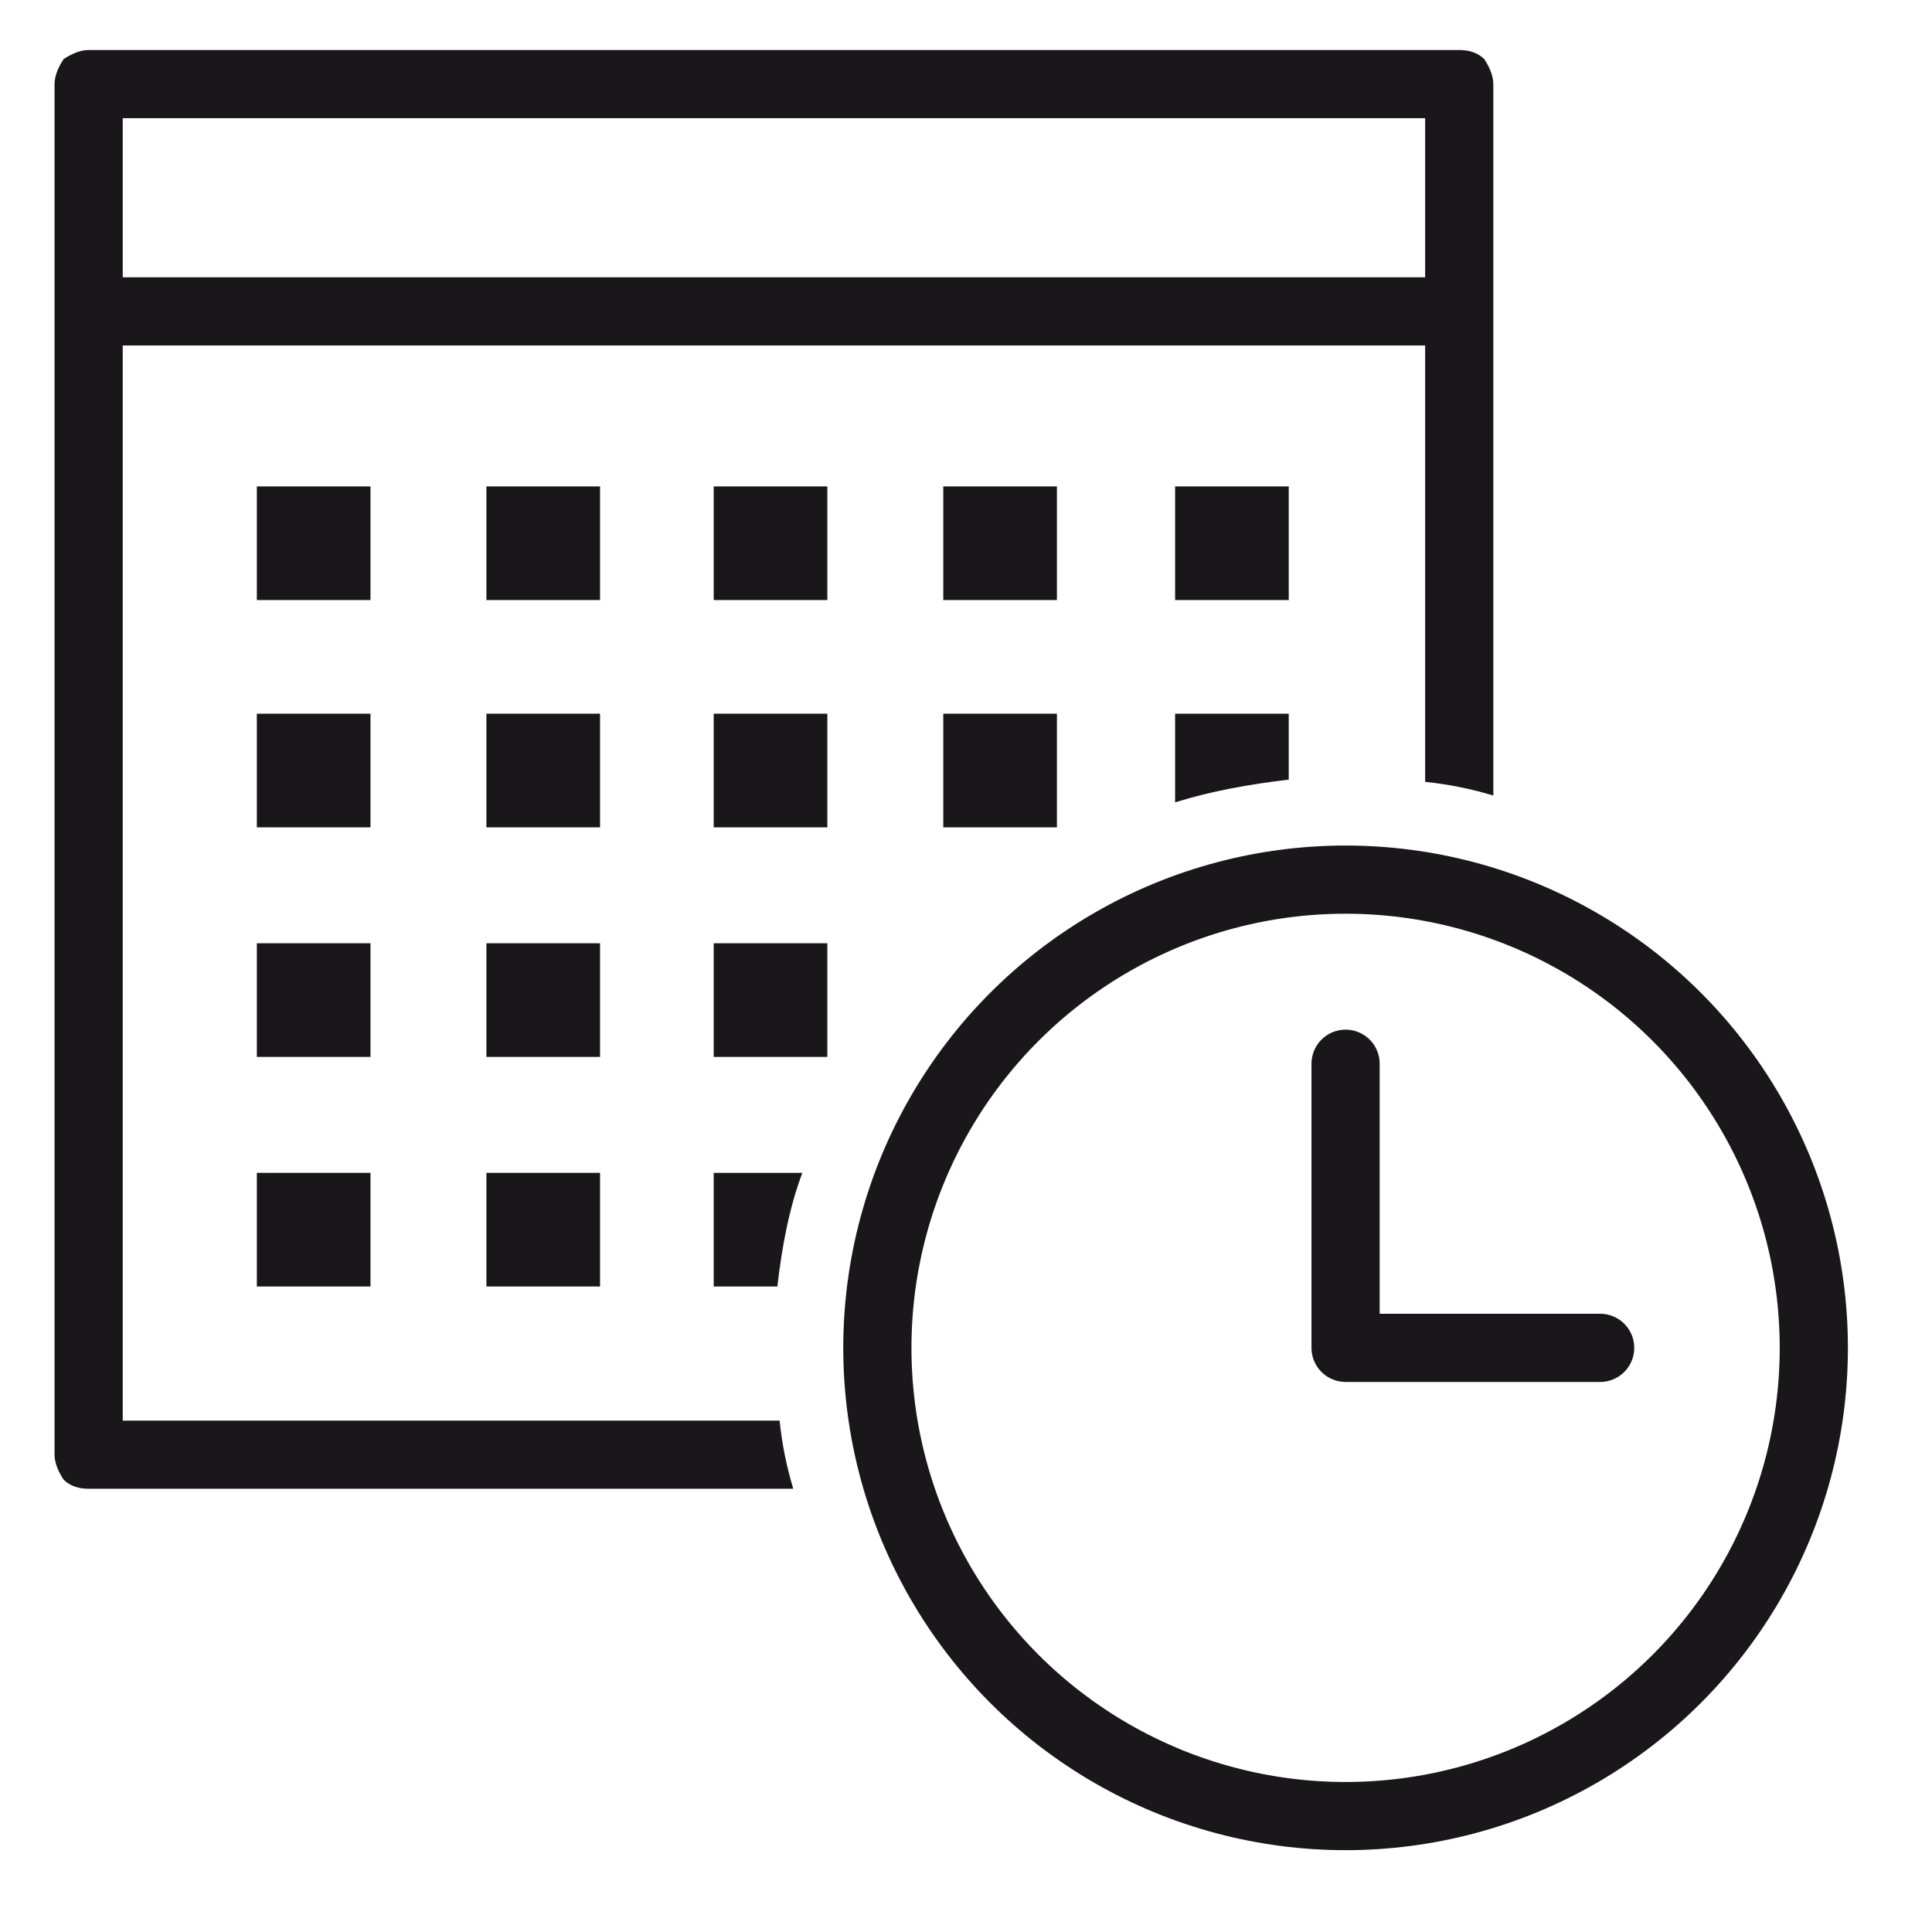 <?xml version="1.0" encoding="utf-8"?>
<!-- Generator: Adobe Illustrator 21.1.0, SVG Export Plug-In . SVG Version: 6.00 Build 0)  -->
<svg version="1.1"
	 id="Layer_1" xmlns:cc="http://creativecommons.org/ns#" xmlns:dc="http://purl.org/dc/elements/1.1/" xmlns:inkscape="http://www.inkscape.org/namespaces/inkscape" xmlns:rdf="http://www.w3.org/1999/02/22-rdf-syntax-ns#" xmlns:sodipodi="http://sodipodi.sourceforge.net/DTD/sodipodi-0.dtd" xmlns:svg="http://www.w3.org/2000/svg"
	 xmlns="http://www.w3.org/2000/svg" xmlns:xlink="http://www.w3.org/1999/xlink" x="0pt" y="0pt" viewBox="0 0 85 85"
	 style="enable-background:new 0 0 85 85;" xml:space="preserve">
<style type="text/css">
	.st0{fill:none;stroke:#1A171B;stroke-width:3;stroke-miterlimit:10;}
	.st1{fill:none;stroke:#1A171B;stroke-width:3;stroke-linecap:round;stroke-linejoin:round;stroke-miterlimit:10;}
	.st2{fill:#1A171B;}
</style>
<circle class="st0" cx="59.2" cy="59.3" r="20.6"/>
<polyline class="st1" points="59.2,46.8 59.2,59.3 70.4,59.3 "/>
<g>
	<rect x="51.7" y="21.4" class="st2" width="5" height="5"/>
	<path class="st2" d="M51.7,35.3c1.6-0.5,3.3-0.8,5-1v-2.9h-5V35.3z"/>
	<rect x="31.4" y="21.4" class="st2" width="5" height="5"/>
	<rect x="31.4" y="31.4" class="st2" width="5" height="5"/>
	<rect x="41.5" y="21.4" class="st2" width="5" height="5"/>
	<path class="st2" d="M34.3,62.5H5.4V15.2h57.3v19.2c1,0.1,2,0.3,3,0.6V3.7c0-0.4-0.2-0.8-0.4-1.1c-0.3-0.3-0.7-0.4-1.1-0.4H3.9
		c-0.4,0-0.8,0.2-1.1,0.4C2.6,2.9,2.4,3.3,2.4,3.7v10V64c0,0.4,0.2,0.8,0.4,1.1c0.3,0.3,0.7,0.4,1.1,0.4h31
		C34.6,64.5,34.4,63.5,34.3,62.5z M5.4,5.2h57.3v7H5.4V5.2z"/>
	<rect x="41.5" y="31.4" class="st2" width="5" height="5"/>
	<path class="st2" d="M31.4,51.6v5h2.8c0.2-1.7,0.5-3.4,1.1-5H31.4z"/>
	<rect x="11.3" y="31.4" class="st2" width="5" height="5"/>
	<rect x="11.3" y="41.5" class="st2" width="5" height="5"/>
	<rect x="11.3" y="51.6" class="st2" width="5" height="5"/>
	<rect x="11.3" y="21.4" class="st2" width="5" height="5"/>
	<rect x="21.4" y="21.4" class="st2" width="5" height="5"/>
	<rect x="21.4" y="41.5" class="st2" width="5" height="5"/>
	<rect x="31.4" y="41.5" class="st2" width="5" height="5"/>
	<rect x="21.4" y="51.6" class="st2" width="5" height="5"/>
	<rect x="21.4" y="31.4" class="st2" width="5" height="5"/>
</g>
</svg>
